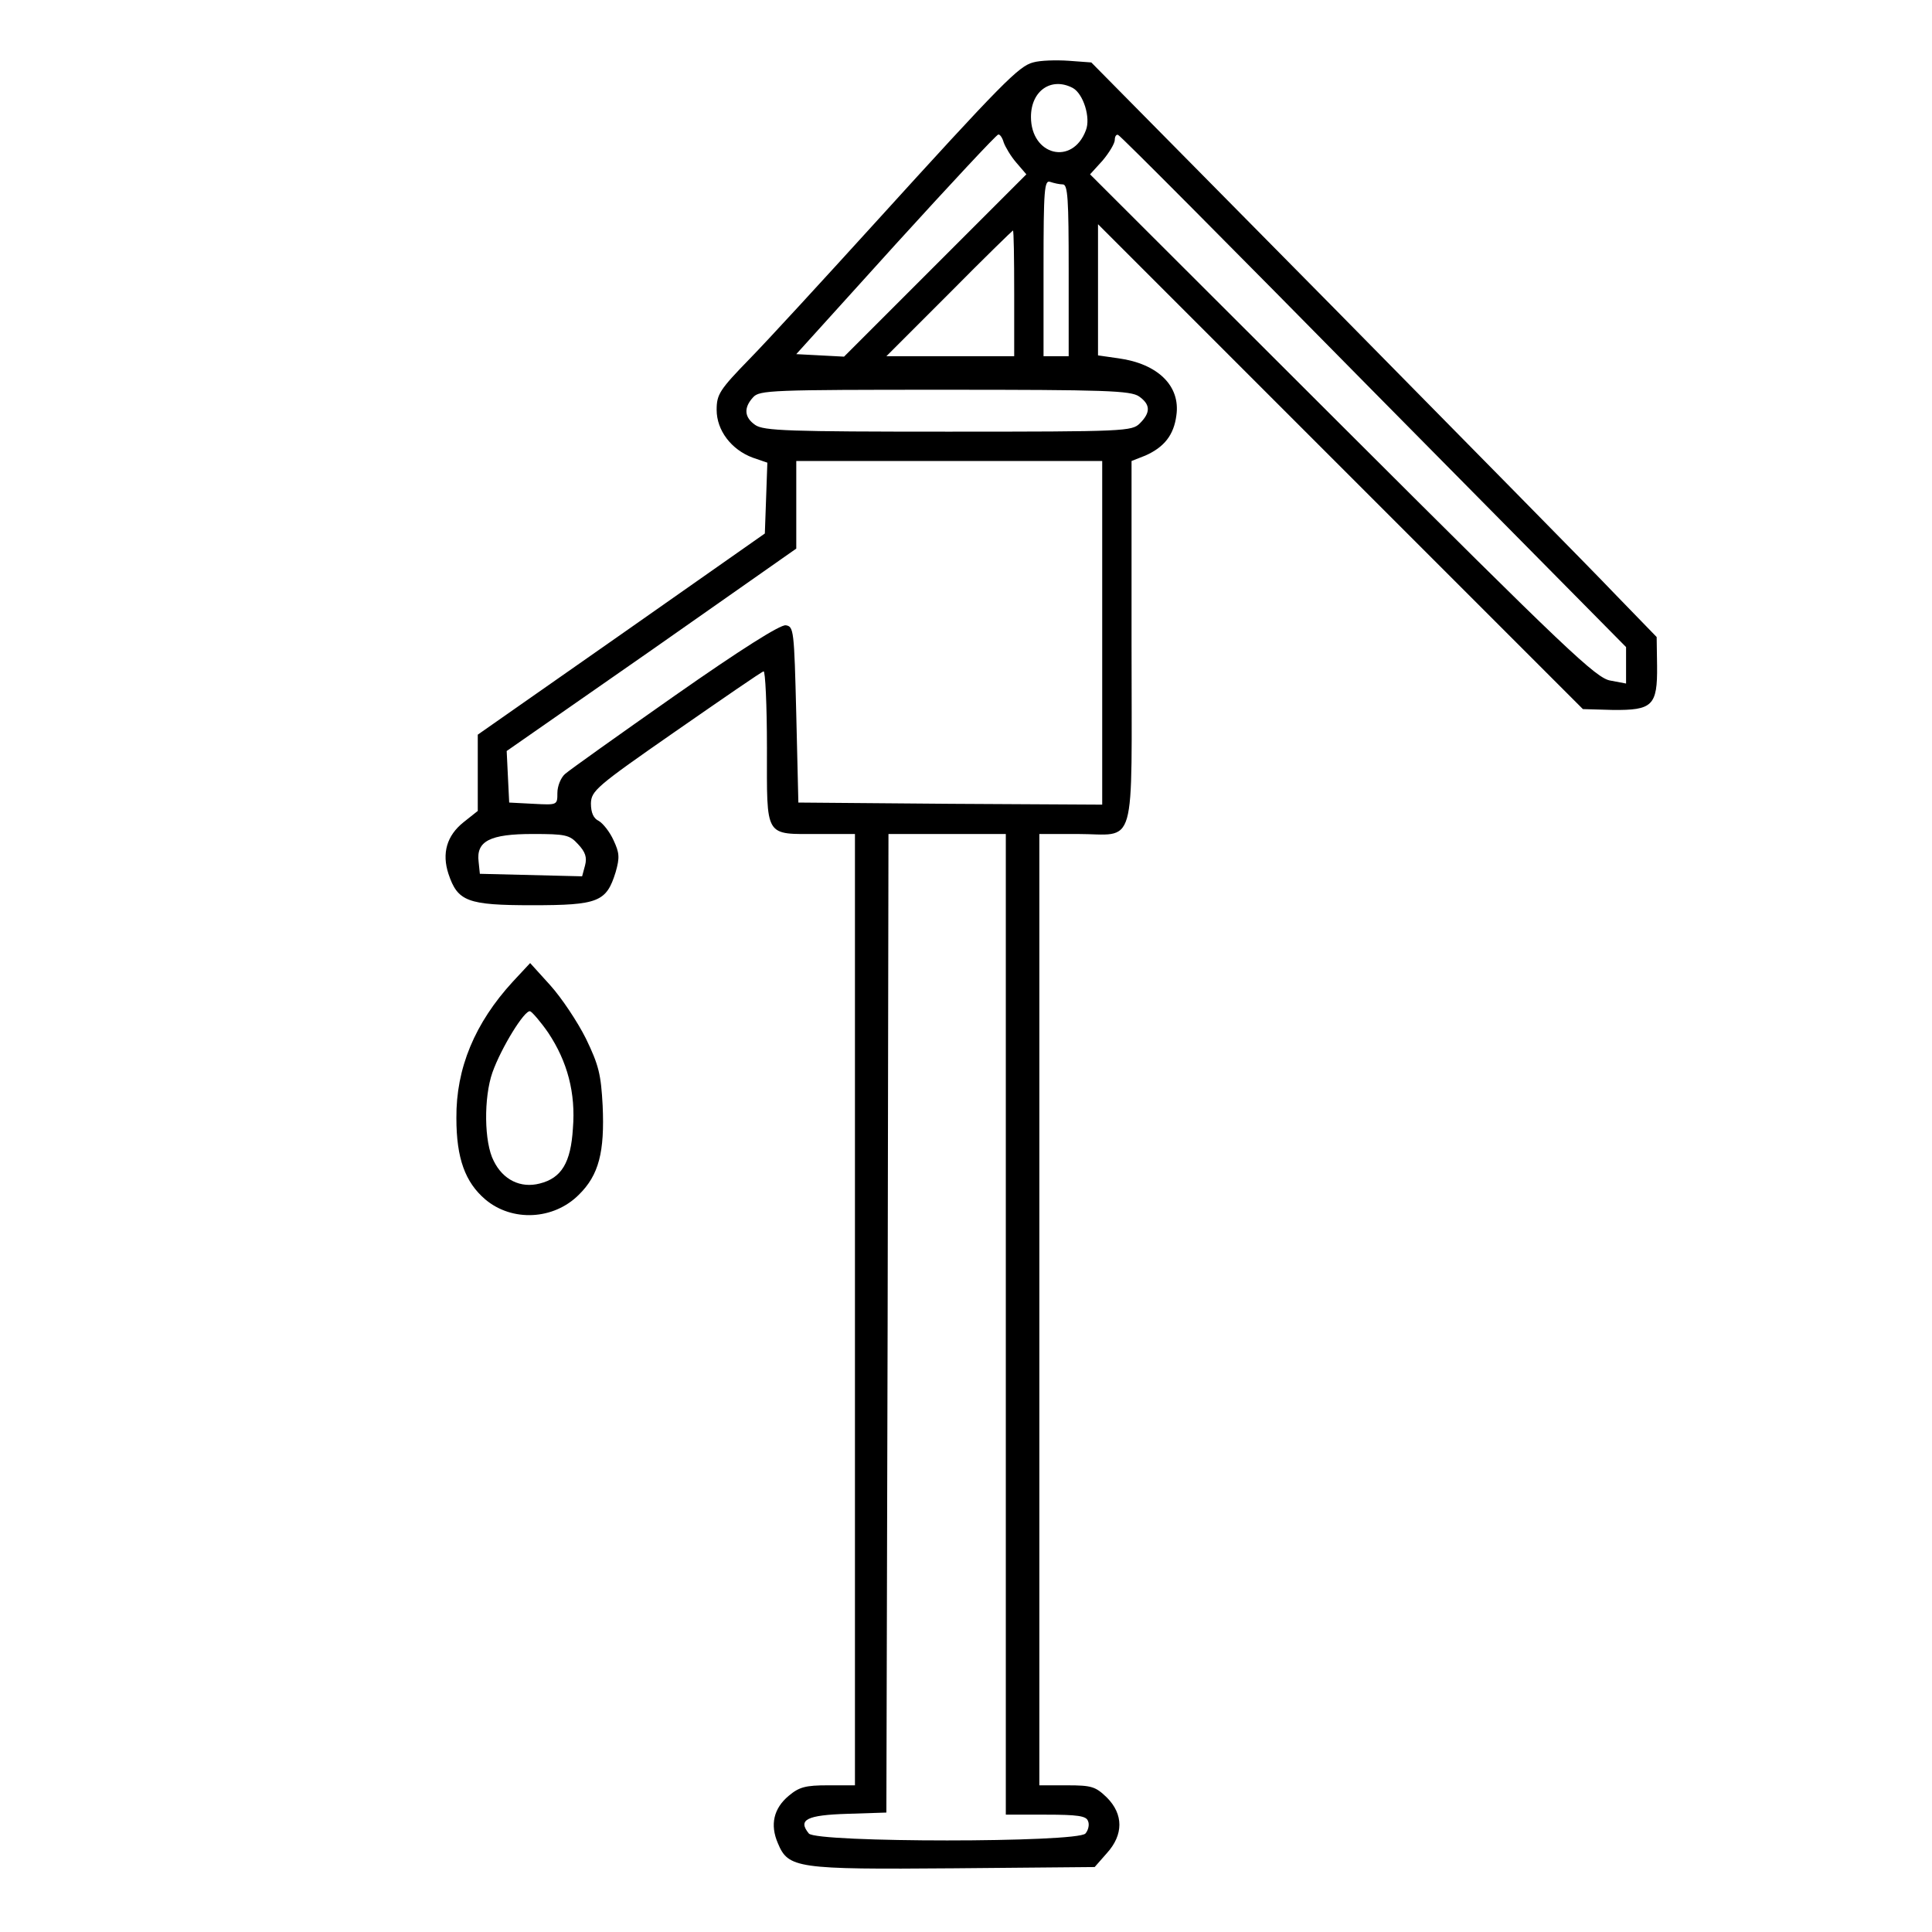 <?xml version="1.0" standalone="no"?>
<!DOCTYPE svg PUBLIC "-//W3C//DTD SVG 20010904//EN"
 "http://www.w3.org/TR/2001/REC-SVG-20010904/DTD/svg10.dtd">
<svg version="1.0" xmlns="http://www.w3.org/2000/svg"
 width="461pt" height="461pt" viewBox="0 0 461 461"
 preserveAspectRatio="xMidYMid meet">
<g transform="translate(0,461) scale(0.1,-0.1)"
fill="#000000" stroke="none">
<path d="M2465 4461 c-34 -9 -73 -48 -380 -386 -120 -132 -253 -277 -296 -321
-72 -74 -79 -85 -79 -122 0 -49 35 -95 86 -114 l35 -12 -3 -85 -3 -84 -342
-240 -343 -240 0 -91 0 -91 -34 -27 c-40 -32 -52 -74 -36 -123 22 -66 45 -75
200 -75 158 0 177 8 199 79 10 35 9 46 -5 76 -9 20 -25 40 -35 46 -13 6 -19
20 -19 42 1 30 12 40 202 172 111 77 205 142 210 143 4 2 8 -80 8 -182 0 -218
-7 -206 124 -206 l86 0 0 -1135 0 -1135 -64 0 c-54 0 -69 -4 -94 -25 -36 -30
-45 -69 -26 -113 25 -60 44 -63 420 -60 l336 3 29 33 c40 44 40 93 0 133 -27
26 -36 29 -95 29 l-66 0 0 1135 0 1135 91 0 c143 0 129 -50 129 455 l0 435 33
13 c45 20 68 49 74 96 10 70 -44 123 -138 136 l-49 7 0 156 0 157 579 -579
578 -578 71 -2 c95 -1 107 10 106 105 l-1 69 -99 102 c-54 57 -358 365 -674
686 l-576 583 -54 4 c-30 2 -68 1 -85 -4z m95 -61 c25 -14 43 -71 31 -101 -32
-85 -131 -60 -131 32 0 63 49 96 100 69z m-165 -130 c4 -11 17 -33 30 -48 l24
-28 -218 -218 -217 -217 -57 3 -57 3 237 262 c131 144 241 262 245 262 4 1 10
-8 13 -19z m883 -595 l602 -609 0 -44 0 -43 -37 7 c-34 5 -106 74 -640 607
l-602 601 30 33 c16 19 29 41 29 49 0 9 4 14 8 12 5 -1 279 -277 610 -613z
m-742 495 c12 0 14 -35 14 -205 l0 -205 -30 0 -30 0 0 211 c0 188 2 210 16
205 9 -3 22 -6 30 -6z m-116 -260 l0 -150 -152 0 -153 0 150 150 c82 83 151
150 152 150 2 0 3 -67 3 -150z m298 -246 c27 -19 28 -38 2 -64 -19 -19 -33
-20 -458 -20 -380 0 -440 2 -460 16 -26 18 -28 41 -5 66 15 17 43 18 457 18
383 0 444 -2 464 -16z m-88 -564 l0 -410 -362 2 -363 3 -5 210 c-5 202 -6 210
-25 213 -13 2 -108 -58 -265 -168 -134 -94 -252 -178 -262 -187 -10 -9 -18
-29 -18 -45 0 -29 0 -29 -57 -26 l-58 3 -3 61 -3 62 346 241 345 242 0 104 0
105 365 0 365 0 0 -410z m-1251 -504 c18 -19 22 -32 17 -51 l-7 -26 -122 3
-122 3 -3 29 c-6 49 27 66 129 66 78 0 88 -2 108 -24z m1021 -1146 l0 -1170
95 0 c76 0 97 -3 101 -15 4 -8 1 -22 -6 -30 -19 -22 -641 -22 -660 0 -27 33
-5 44 92 47 l93 3 3 1168 2 1167 140 0 140 0 0 -1170z"/>
<path d="M1224 2268 c-91 -99 -136 -207 -135 -326 0 -96 21 -153 69 -194 64
-54 163 -49 223 11 48 47 62 102 57 213 -4 74 -9 96 -40 160 -20 40 -58 97
-85 127 l-48 53 -41 -44z m84 -122 c46 -69 66 -144 59 -229 -5 -81 -27 -118
-79 -131 -46 -12 -88 9 -110 54 -23 44 -24 151 -3 211 21 59 77 150 90 146 5
-2 25 -25 43 -51z"/>
</g>
</svg>

